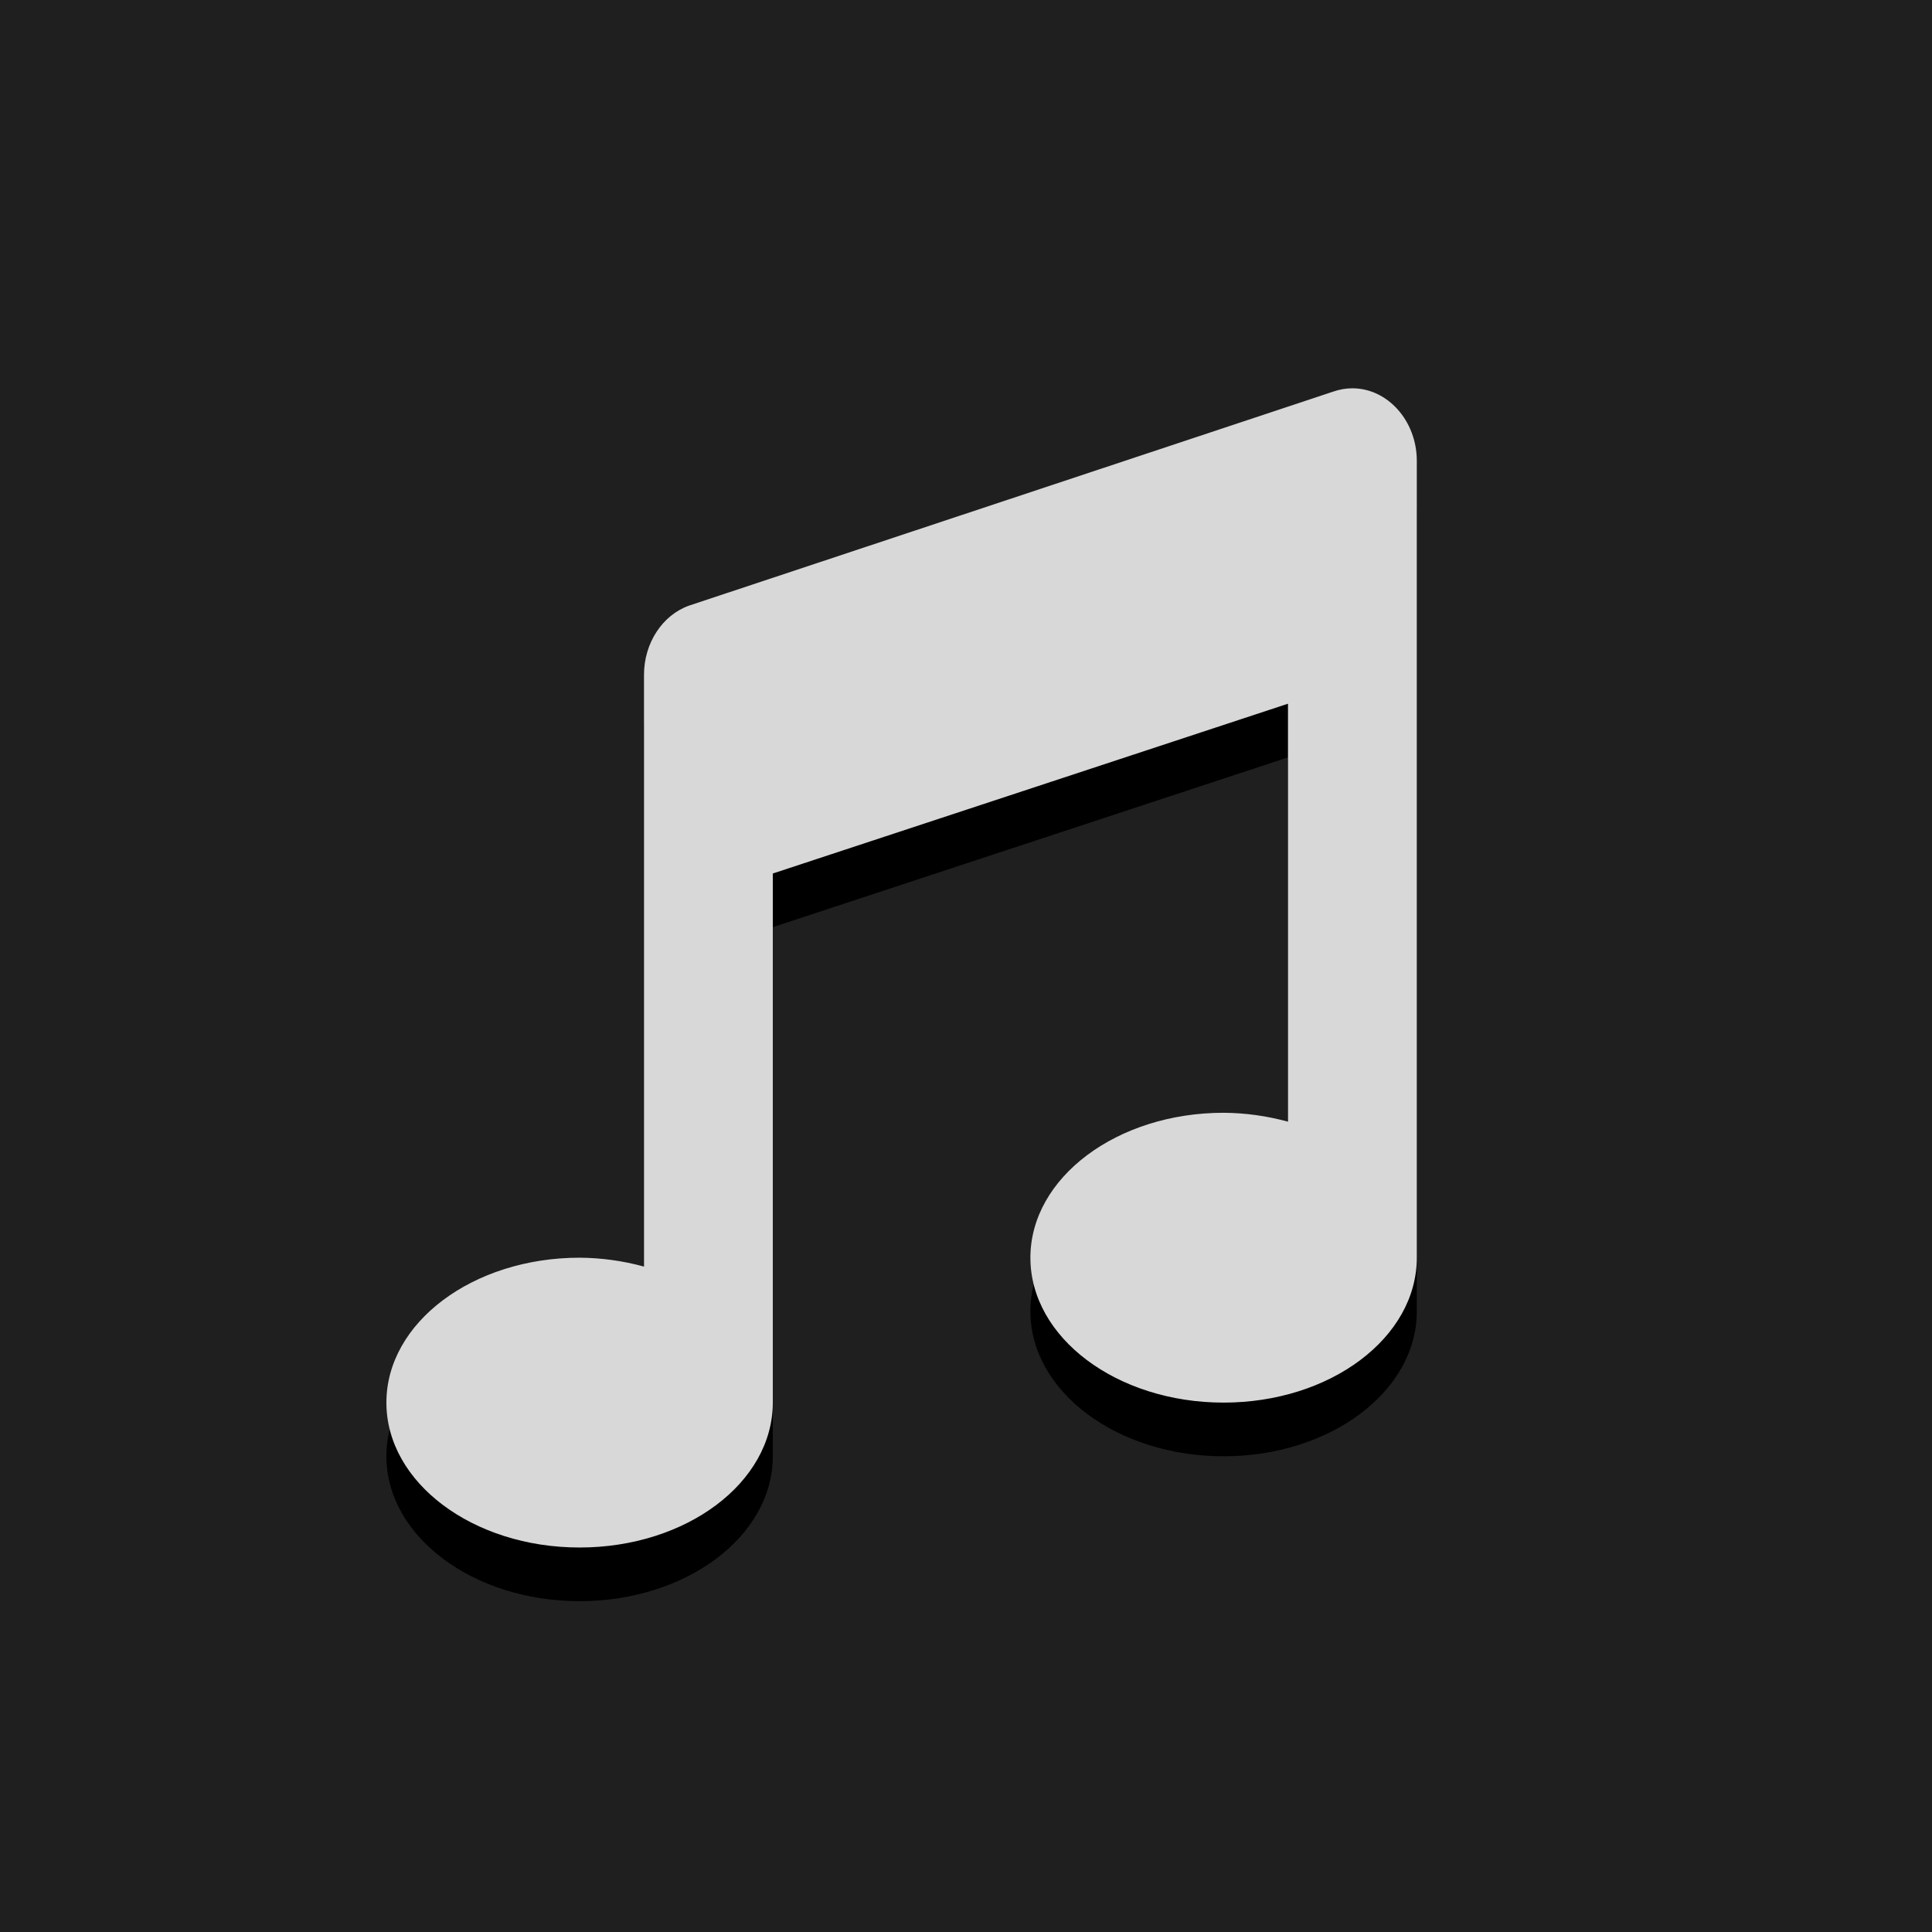 <?xml version="1.0" encoding="UTF-8" standalone="no"?><!DOCTYPE svg PUBLIC "-//W3C//DTD SVG 1.1//EN" "http://www.w3.org/Graphics/SVG/1.1/DTD/svg11.dtd"><svg width="100%" height="100%" viewBox="0 0 72 72" version="1.1" xmlns="http://www.w3.org/2000/svg" xmlns:xlink="http://www.w3.org/1999/xlink" xml:space="preserve" xmlns:serif="http://www.serif.com/" style="fill-rule:evenodd;clip-rule:evenodd;stroke-linejoin:round;stroke-miterlimit:2;"><rect id="Preshow" x="0" y="0" width="72" height="72" style="fill:none;"/><rect id="Background" x="0" y="0" width="72" height="72" style="fill:#1f1f1f;"/><path id="Shadow" d="M49.679,16.596l-23.998,7.973c-0.997,0.353 -1.68,1.399 -1.681,2.575l0,22.058c-0.786,-0.215 -1.591,-0.326 -2.4,-0.331c-3.975,-0 -7.2,2.418 -7.2,5.4c0,2.982 3.225,5.4 7.2,5.4c3.975,0 7.2,-2.418 7.2,-5.4l0,-19.718l19.2,-6.328l0,15.577c-0.786,-0.215 -1.591,-0.327 -2.4,-0.332c-3.975,0 -7.2,2.419 -7.2,5.401c0,2.982 3.225,5.4 7.2,5.4c3.975,0 7.2,-2.417 7.2,-5.4l0,-29.702c-0.001,-1.48 -1.084,-2.698 -2.4,-2.698c-0.245,0 -0.488,0.043 -0.721,0.125Z" style="fill-rule:nonzero;"/><path id="Icon" d="M49.679,14.596l-23.998,7.973c-0.997,0.353 -1.68,1.399 -1.681,2.575l0,22.058c-0.786,-0.215 -1.591,-0.326 -2.4,-0.331c-3.975,-0 -7.2,2.418 -7.2,5.4c0,2.982 3.225,5.4 7.2,5.4c3.975,0 7.2,-2.418 7.2,-5.4l0,-19.718l19.2,-6.328l0,15.577c-0.786,-0.215 -1.591,-0.327 -2.4,-0.332c-3.975,0 -7.2,2.419 -7.2,5.401c0,2.982 3.225,5.4 7.2,5.4c3.975,0 7.2,-2.417 7.2,-5.4l0,-29.702c-0.001,-1.48 -1.084,-2.698 -2.4,-2.698c-0.245,0 -0.488,0.043 -0.721,0.125Z" style="fill:#d8d8d8;fill-rule:nonzero;"/></svg>